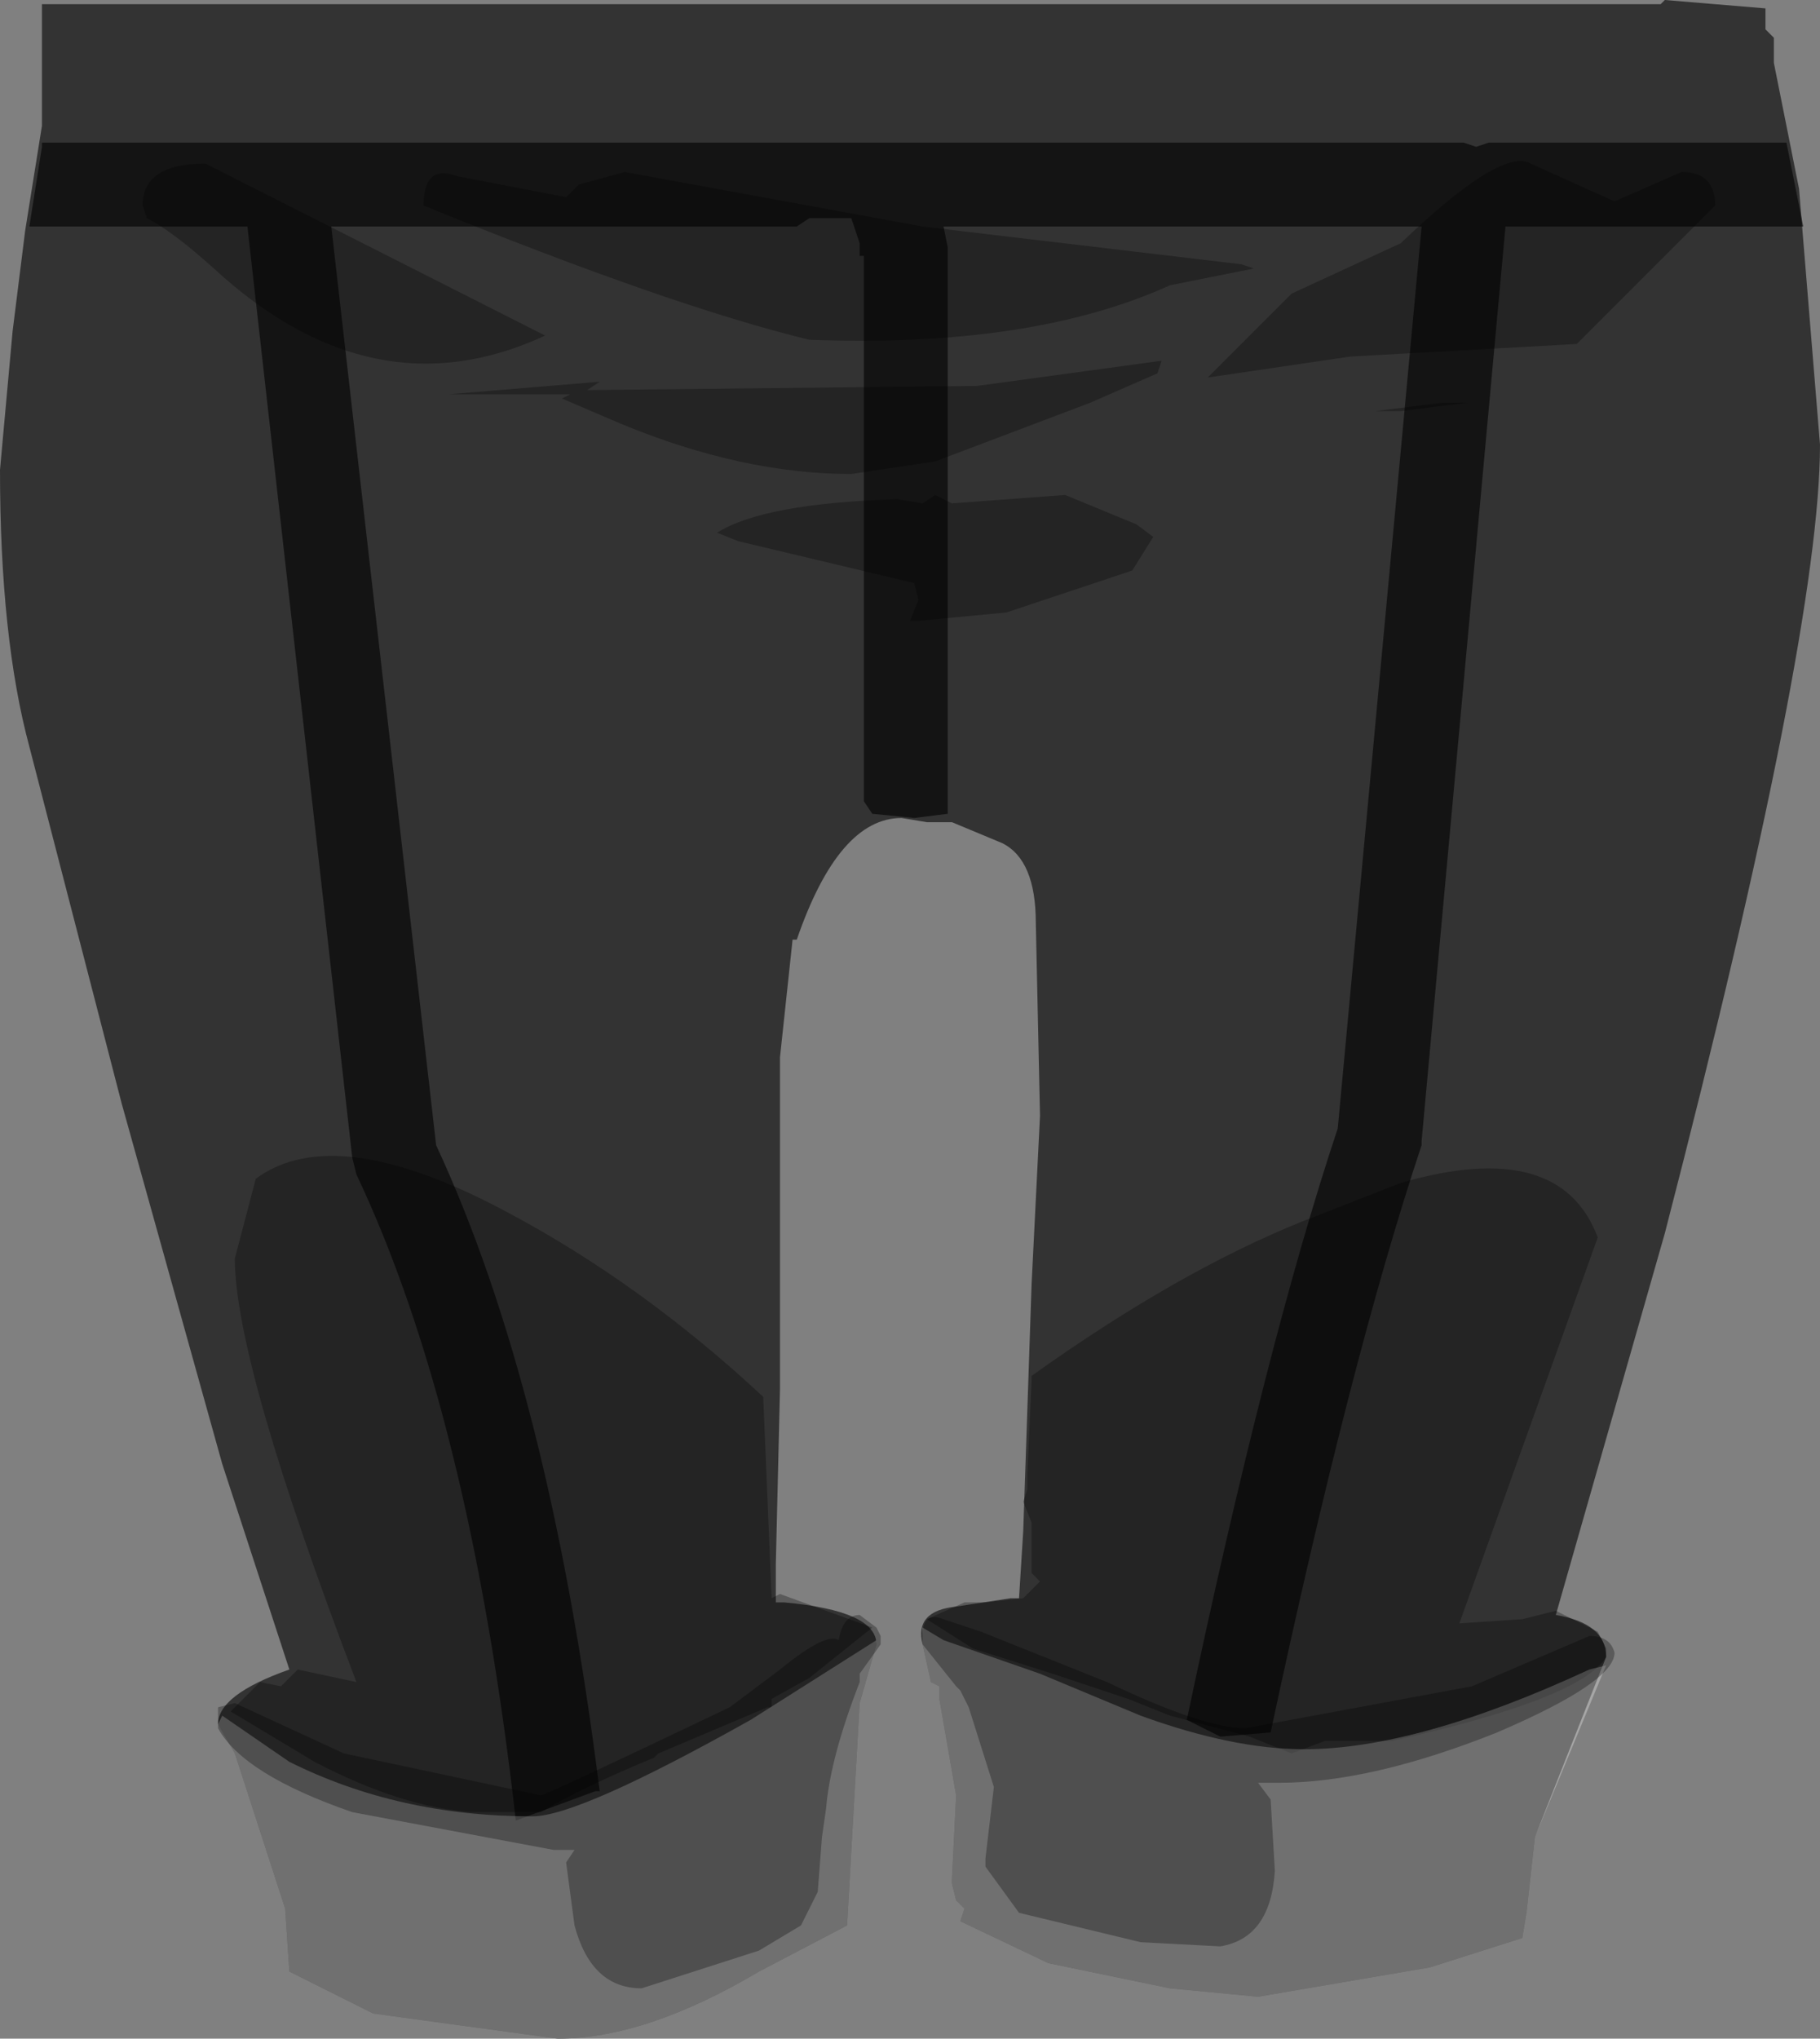 <svg xmlns="http://www.w3.org/2000/svg" xmlns:ffdec="https://www.free-decompiler.com/flash" xmlns:xlink="http://www.w3.org/1999/xlink" ffdec:objectType="frame" width="21.7" height="24.3"><rect width="100%" height="100%" fill="#808080" stroke="none"/><use ffdec:characterId="1" xlink:href="#a" width="21.7" height="24.3"/><defs><g id="a" fill-rule="evenodd"><path fill="#333" d="m19.85 0 1.2.1v.25l.1.1v.3l.3 1.5.25 3.05q0 2.25-1.85 9.4l-1.3 4.55q.6.1.6.5l-.85 2.15-.1.9-.05.3-1.1.35-2.05.35-1.05-.1-1.45-.3-1.05-.5.05-.15-.1-.1-.05-.2v-.05l.05-1-.2-1.15v-.15l-.1-.05-.1-.45q-.1-.4.4-.45l.65-.1h.1l.05-.8.1-2.95.1-2-.05-2.3q0-.75-.4-.95l-.6-.25h-.3l-.3-.05q-.75 0-1.25 1.45h-.05l-.15 1.4v3.95l-.05 2.1v.45h.1q1.1.1 1.1.5l-.2.7-.15 2.65-1.05.55q-1.35.8-2.4.8l-2.2-.3-1-.5-.05-.75-.6-1.85-.2-.35q0-.35.85-.65l-.8-2.45-1.2-4.3L.35 8.9Q0 7.6 0 5.6l.15-1.65.15-1.2.2-1.25V.05h19.3z"/><path fill-opacity=".298" d="M6.05 14.45q1.6.85 3.05 2.2l.1 2.4.1-.05 1.1.4-.75.6-.45.25v.1h-.05l-1.3.55-.05.05q-.85.35-1.35.65h-.8q-.85-.05-1.9-.6l-1-.6.35-.35.25.05.2-.2.7.15Q2.8 16.25 2.8 15l.25-.95q.95-.7 3 .4m10.65-.35q1.9-.55 2.35.65l-1.65 4.6.75-.05.4-.1.5.25.1.2v.1q-.3.5-2.55 1h-.8l-.4.15-.5-.2-.95-.25-.5-.2-.9-.3-.95-.3-.55-.35.45-.2h.25l.45-.05.2-.2-.1-.1v-.6l-.1-.25.05-.15v-.2l.05-1.1v-.05q1.75-1.25 3.25-1.85z"/><path fill-opacity=".6" d="m21.3 1.7.2 1h-3.55l-1 10.9v.05q-.85 2.55-1.8 7l-.6.05-.4-.2q.95-4.5 1.8-7.05l1-10.75h-5.7l.05.25V9.7l-.4.05-.5-.05-.1-.15v-6.5h-.05V2.9l-.1-.3h-.5l-.15.1H3.95L5.2 13.65q1.35 2.9 1.95 7.7H7.1l-.95.35q-.55-4.85-1.9-7.7l-.05-.2L2.95 2.7H.35l.15-.95V1.7h16.95l.15.05.15-.05z"/><path fill="#fff" fill-opacity=".298" d="m11.4 21.4-.2-1.15v-.15l-.1-.05-.1-.45v-.2l.25.15 1.15.4 1.2.5q1.1.4 1.95.4 1.35 0 3.4-.95l.2-.05-.85 2.05-.1.9-.05.3-1.1.35-2.05.35-1.05-.1-1.45-.3-1.05-.5.05-.15-.1-.1-.05-.2v-.05zm-8.75-.95.8.55q1.3.65 2.9.65.55 0 2.6-1.15l1.5-.95v.05l-.2.7-.15 2.65-1.05.55q-1.35.8-2.4.8l-2.2-.3-1-.5-.05-.75-.6-1.85-.2-.35z"/><path fill-opacity=".298" d="M20.45 2.45 18.8 4.1l-2.7.15-1.7.25 1-1 1.3-.6q1.2-1.15 1.55-.95l1 .45.8-.35q.4 0 .4.4M17.5 4.8l-.8.1h-.3l.8-.1zm-2.55-1.6-1 .2q-1.65.75-4.3.65-1.65-.4-4.6-1.6 0-.5.4-.35l1.3.25.15-.15.55-.15L11 2.7l3.8.45zM11 6l.15-.1.2.1 1.35-.1.85.35.2.15-.25.4-1.5.5-1.05.1h-.1l.1-.25-.05-.2-2.1-.5-.25-.1q.55-.35 2.15-.4zM2.55 3.2q-.5-.45-.8-.6l-.05-.15q0-.5.75-.5L6.5 4q-2.05.95-3.95-.8m11.3 1.1-.05.15-.8.35-1.85.7-1 .15q-1.3 0-2.75-.6l-.7-.3.1-.05H5.35l1.8-.15-.15.1 4.65-.05zM2.6 20.6v-.25l.2-.05 1.3.6 2.35.5q.05 0 2.25-1.05l.6-.45q.55-.45.7-.35.05-.3.25-.3l.2.15.05.1v.1l-.25.35v.1q-.35.9-.4 1.5l-.05.35-.05.65-.2.4-.5.3-1.4.45q-.6 0-.8-.75l-.1-.75.1-.15H6.6l-2.4-.45q-1.3-.45-1.6-1m12.55.85.05.85q-.05.8-.65.9l-.95-.05-1.45-.35-.4-.55v-.1l.1-.85-.3-.95-.1-.2-.05-.05-.4-.5v-.1q0-.3.25-.2l.45.15 1.5.6q1.15.55 1.65.55l2.7-.5 1.4-.6q.25 0 .3.2 0 .35-1.4.95-1.5.6-2.6.6H15z"/></g></defs></svg>